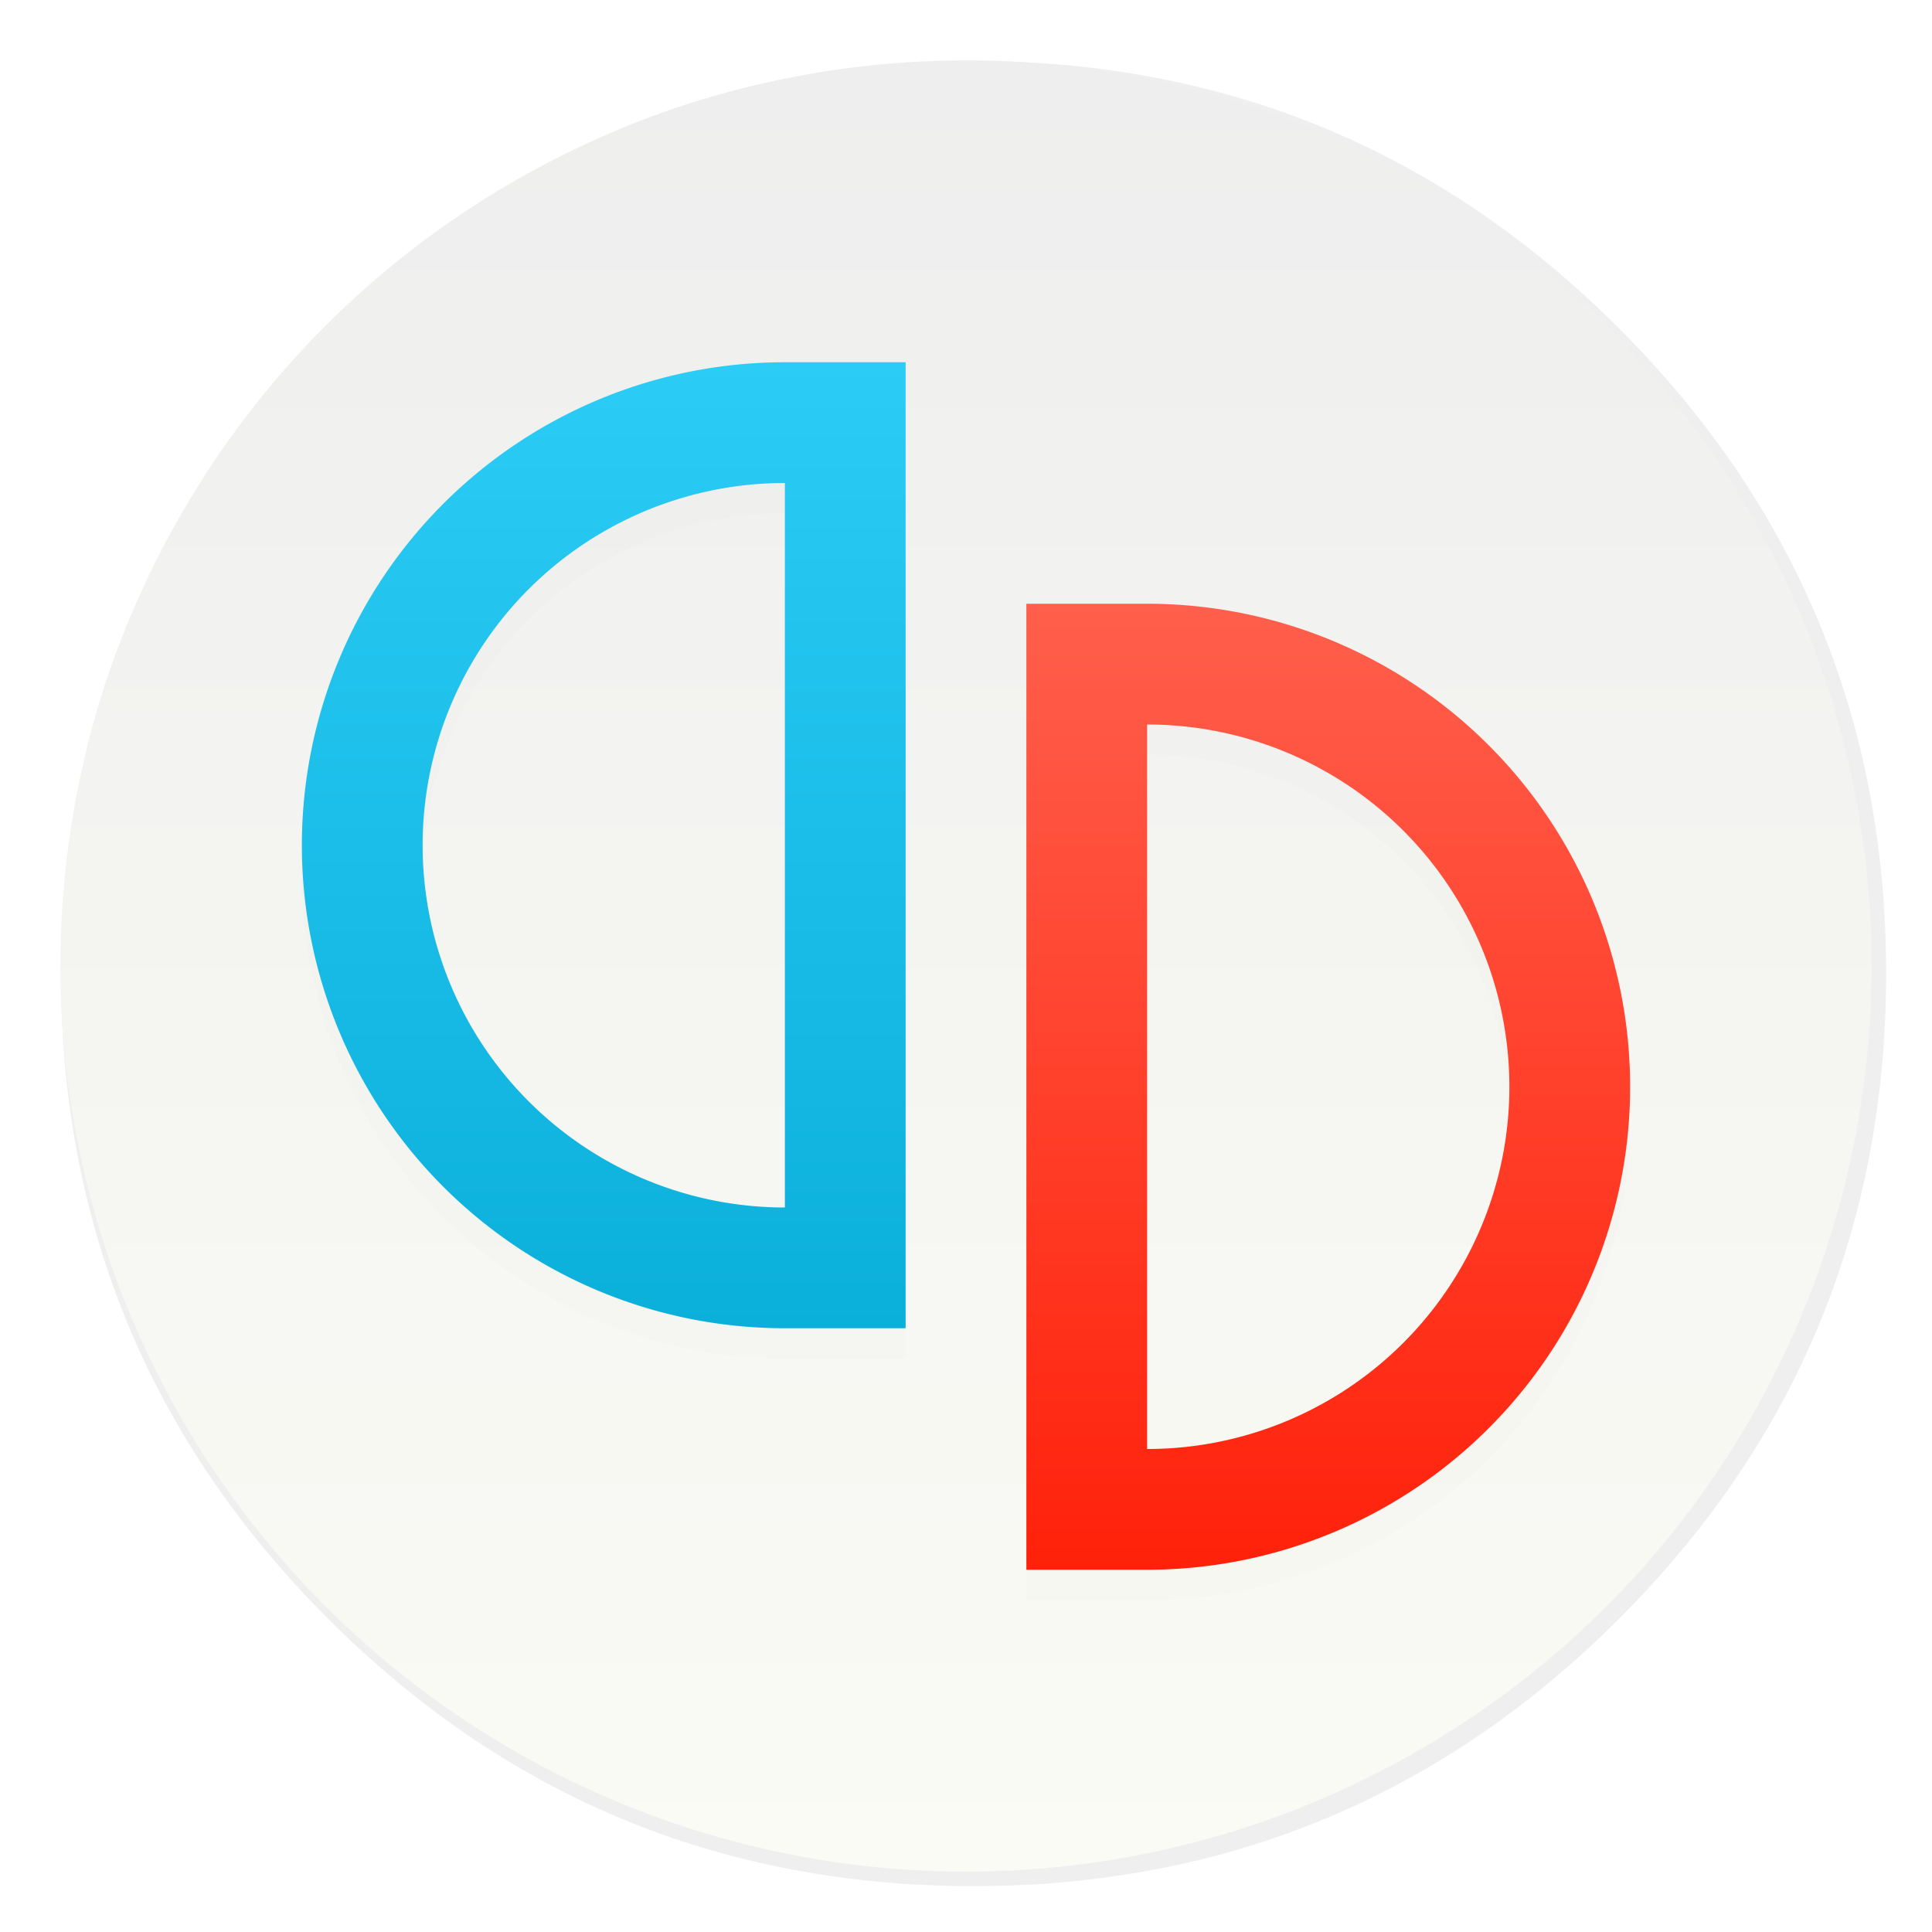 <svg width="64" height="64" version="1.1" xmlns="http://www.w3.org/2000/svg">
 <defs>
  <filter id="filter1037" x="-.101" y="-.063" width="1.202" height="1.126" color-interpolation-filters="sRGB">
   <feGaussianBlur stdDeviation="0.84"/>
  </filter>
  <filter id="filter1041" x="-.101" y="-.063" width="1.202" height="1.126" color-interpolation-filters="sRGB">
   <feGaussianBlur stdDeviation="0.84"/>
  </filter>
  <linearGradient id="linearGradient1074" x1="20.336" x2="20.336" y1="43.964" y2="12" gradientUnits="userSpaceOnUse">
   <stop stop-color="#0bb0da" offset="0"/>
   <stop stop-color="#2bccf6" offset="1"/>
  </linearGradient>
  <linearGradient id="linearGradient1178" x1="42.426" x2="42.426" y1="52" y2="20" gradientUnits="userSpaceOnUse">
   <stop stop-color="#ff210a" offset="0"/>
   <stop stop-color="#ff5f4c" offset="1"/>
  </linearGradient>
  <linearGradient id="b" x1="33.27" x2="33.27" y1="5.514" y2="62.082" gradientTransform="matrix(1.061,0,0,1.061,-3.288,-3.848)" gradientUnits="userSpaceOnUse">
   <stop stop-color="#eee" offset="0"/>
   <stop stop-color="#fbfbf5" offset="1"/>
  </linearGradient>
  <filter id="a" x="-.036" y="-.036" width="1.072" height="1.072" color-interpolation-filters="sRGB">
   <feGaussianBlur stdDeviation="14.17"/>
  </filter>
 </defs>
 <path transform="matrix(.064 0 0 .064 -.544 -.493)" d="m970.43 391.52a515 515 0 0 0-3.653-13.61c-1-3.403-2.001-6.855-3.152-10.508a421.48 421.48 0 0 0-5.304-15.862c-6.455-18.263-14.16-36.076-23.167-53.689a475.42 475.42 0 0 0-12.309-22.416c-20.315-34.525-45.833-67.249-76.406-97.821-72.653-72.653-157.26-116.74-253.84-132.15a484.05 484.05 0 0 0-50.087-5.354c-9.707-0.55-19.865-0.85-30.122-0.85-9.357 0-18.614 0.25-27.92 0.75-118.44 6.105-220.46 51.988-306.07 137.6q-138.35 138.35-138.35 333.99c0 130.45 46.134 241.83 138.35 334.04 56.741 56.691 120.64 95.97 191.24 117.64 36.777 11.258 74.855 17.863 114.83 19.965h0.4c8.507 0.45 16.612 0.7 24.518 0.7h3.003a583.3 583.3 0 0 0 30.122-0.8c2.501-0.15 4.753-0.3 6.955-0.45 20.215-1.451 39.929-4.053 58.743-7.706a519.82 519.82 0 0 0 23.417-5.154c80.859-20.315 152.26-61.645 214.81-124.19 48.636-48.636 84.462-102.57 107.43-161.92 18.463-47.685 28.67-98.872 30.572-153.61 0.2-6.054 0.3-12.259 0.3-18.514v-3.001c-0.2-40.68-4.954-79.558-14.31-117.09z" filter="url(#a)" opacity=".25"/>
 <circle cx="32" cy="32" r="30" fill="url(#b)" fill-rule="evenodd" style="paint-order:normal"/>
 <path d="m38 21a16 16 0 0 1 16 16 16 16 0 0 1-16 16h-4v-32zm0 4v24a12 12 0 0 0 12-12 12 12 0 0 0-12-12z" filter="url(#filter1037)" opacity=".1"/>
 <path d="m38 20a16 16 0 0 1 16 16 16 16 0 0 1-16 16h-4v-32zm0 4v24a12 12 0 0 0 12-12 12 12 0 0 0-12-12z" fill="url(#linearGradient1178)"/>
 <path d="m26 13a16 16 0 0 0-16 16 16 16 0 0 0 16 16h4v-32zm0 4v24a12 12 0 0 1-12-12 12 12 0 0 1 12-12z" filter="url(#filter1041)" opacity=".1"/>
 <path d="m26 12a16 16 0 0 0-16 16 16 16 0 0 0 16 16h4v-32zm0 4v24a12 12 0 0 1-12-12 12 12 0 0 1 12-12z" fill="url(#linearGradient1074)"/>
</svg>
